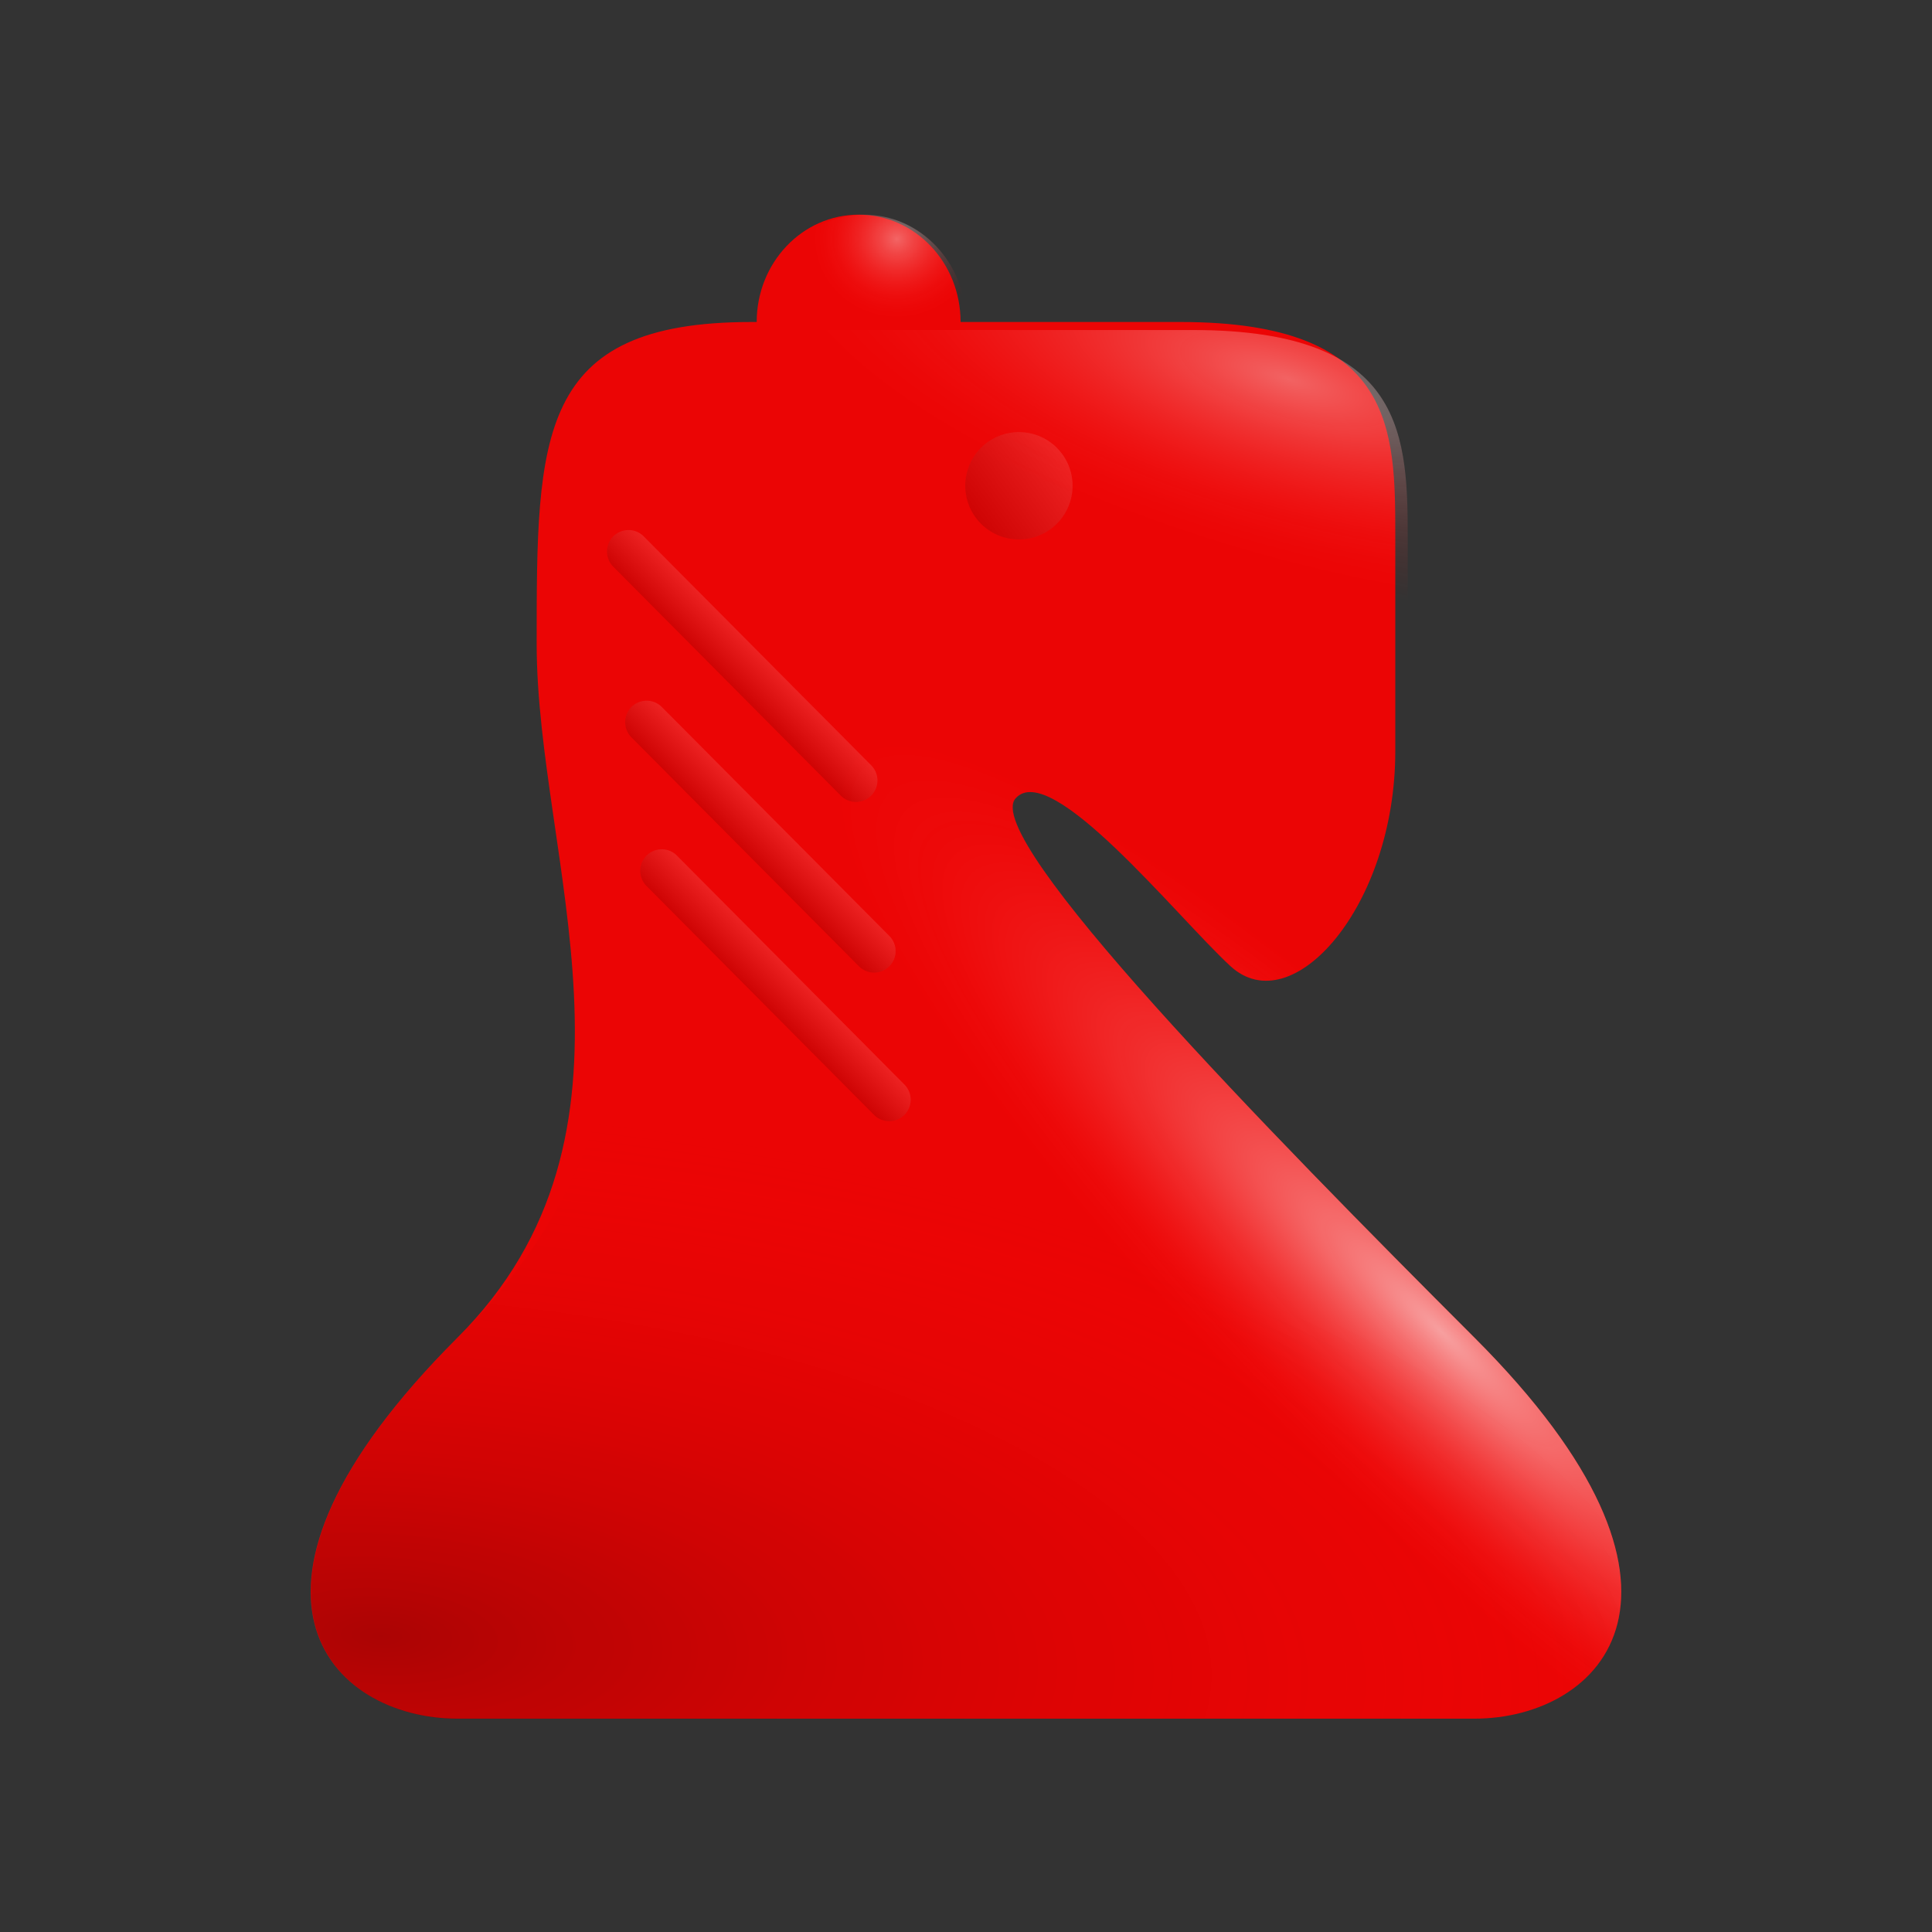 <?xml version="1.0" encoding="UTF-8" standalone="no"?>
<!-- Created with Inkscape (http://www.inkscape.org/) -->

<svg
   xmlns:svg="http://www.w3.org/2000/svg"
   xmlns="http://www.w3.org/2000/svg"
   xmlns:xlink="http://www.w3.org/1999/xlink"
   version="1.1"
   width="45"
   height="45"
   viewBox="0 0 45 45"
   id="Layer_1"
   xml:space="preserve"><rect x="0" y="0" width="45" height="45" fill="#333333" stroke="none"/><defs
   id="defs2854"><linearGradient
     id="linearGradient13649"><stop
       id="stop13651"
       style="stop-color:#000000;stop-opacity:1"
       offset="0" /><stop
       id="stop13653"
       style="stop-color:#ffffff;stop-opacity:1"
       offset="1" /></linearGradient><linearGradient
     id="linearGradient3916"><stop
       id="stop3918"
       style="stop-color:#000000;stop-opacity:1"
       offset="0" /><stop
       id="stop3920"
       style="stop-color:#ff0101;stop-opacity:0"
       offset="1" /></linearGradient><linearGradient
     id="linearGradient3832"><stop
       id="stop3834"
       style="stop-color:#ffffff;stop-opacity:1"
       offset="0" /><stop
       id="stop3836"
       style="stop-color:#ff0101;stop-opacity:0"
       offset="1" /></linearGradient><radialGradient
     cx="25.666"
     cy="13.75"
     r="7.469"
     fx="25.666"
     fy="13.75"
     id="radialGradient3838"
     xlink:href="#linearGradient3832"
     gradientUnits="userSpaceOnUse"
     gradientTransform="matrix(1,0,0,1.171,0,-2.358)" /><radialGradient
     cx="25.666"
     cy="13.75"
     r="7.469"
     fx="25.666"
     fy="13.75"
     id="radialGradient3838-8"
     xlink:href="#linearGradient3832-6"
     gradientUnits="userSpaceOnUse"
     gradientTransform="matrix(1,0,0,1.171,0,-2.358)" /><linearGradient
     id="linearGradient3832-6"><stop
       id="stop3834-6"
       style="stop-color:#ffffff;stop-opacity:1"
       offset="0" /><stop
       id="stop3836-3"
       style="stop-color:#ff0101;stop-opacity:0"
       offset="1" /></linearGradient><radialGradient
     cx="25.666"
     cy="13.75"
     r="7.469"
     fx="25.666"
     fy="13.75"
     id="radialGradient3857"
     xlink:href="#linearGradient3832-6"
     gradientUnits="userSpaceOnUse"
     gradientTransform="matrix(0.606,-0.216,1.853,1.891,-7.454,10.569)" /><radialGradient
     cx="25.666"
     cy="13.75"
     r="7.469"
     fx="25.666"
     fy="13.75"
     id="radialGradient3857-9"
     xlink:href="#linearGradient3832-6-6"
     gradientUnits="userSpaceOnUse"
     gradientTransform="matrix(1,0,0,1.171,0,-2.358)" /><linearGradient
     id="linearGradient3832-6-6"><stop
       id="stop3834-6-4"
       style="stop-color:#ffffff;stop-opacity:1"
       offset="0" /><stop
       id="stop3836-3-6"
       style="stop-color:#000000;stop-opacity:1"
       offset="1" /></linearGradient><radialGradient
     cx="25.666"
     cy="13.75"
     r="7.469"
     fx="25.666"
     fy="13.75"
     id="radialGradient3895"
     xlink:href="#linearGradient3916"
     gradientUnits="userSpaceOnUse"
     gradientTransform="matrix(1,0,0,1.171,0,-2.358)" /><clipPath
     id="clipPath3946"><path
       d="m 43.779,19.608 c -0.025,-1.403 -2.372,-2.794 -5.26,-3.109 -0.249,-0.027 -0.502,-0.039 -0.741,-0.049 -0.161,-0.007 -0.323,-0.011 -0.479,-0.01 -1.897,-0.045 -4.684,-0.068 -7.523,-1.74 -3.521,-2.075 -5.252,-1.418 -5.237,-0.571 l 0.061,3.408 0.06,3.366 c 0.015,0.847 1.776,1.884 5.237,0.571 2.79,-1.058 5.587,-0.471 7.49,-0.102 0.157,0.035 0.319,0.066 0.481,0.095 0.24,0.042 0.494,0.086 0.742,0.113 2.888,0.315 5.195,-0.568 5.17,-1.971 z"
       id="path3948"
       style="opacity:0.9;fill:#ff0101;fill-opacity:1;stroke:none" /></clipPath><clipPath
     id="clipPath3954"><path
       d="M 28.538,8.557 C 26.218,5.426 21.926,4.674 18.935,6.891 18.678,7.082 18.441,7.311 18.219,7.531 18.071,7.679 17.924,7.834 17.792,7.994 16.093,9.814 13.669,12.588 8.495,11.701 2.078,10.602 1.671,13.832 3.072,15.721 l 5.638,7.606 5.568,7.512 c 1.401,1.89 4.609,2.439 5.423,-4.02 0.656,-5.207 4.015,-6.72 6.25,-7.817 0.191,-0.08 0.382,-0.175 0.567,-0.274 0.275,-0.147 0.563,-0.308 0.821,-0.499 2.991,-2.217 3.519,-6.542 1.199,-9.673 z"
       id="path3956"
       style="opacity:0.9;fill:#ff0101;fill-opacity:1;stroke:none" /></clipPath><radialGradient
     cx="28.477"
     cy="18.155"
     r="11.523"
     fx="28.477"
     fy="18.155"
     id="radialGradient13502"
     xlink:href="#linearGradient3916"
     gradientUnits="userSpaceOnUse"
     gradientTransform="matrix(1,0,0,0.16,0,15.248)" /><radialGradient
     cx="28.477"
     cy="18.155"
     r="11.523"
     fx="28.477"
     fy="18.155"
     id="radialGradient13502-8"
     xlink:href="#linearGradient3916-7"
     gradientUnits="userSpaceOnUse"
     gradientTransform="matrix(1,0,0,0.16,0,15.248)" /><linearGradient
     id="linearGradient3916-7"><stop
       id="stop3918-4"
       style="stop-color:#000000;stop-opacity:1"
       offset="0" /><stop
       id="stop3920-7"
       style="stop-color:#ff0101;stop-opacity:0"
       offset="1" /></linearGradient><radialGradient
     cx="28.477"
     cy="18.155"
     r="11.523"
     fx="28.477"
     fy="18.155"
     id="radialGradient13521"
     xlink:href="#linearGradient3832-6-6"
     gradientUnits="userSpaceOnUse"
     gradientTransform="matrix(1,0,0,0.16,0,15.248)" /><clipPath
     id="clipPath13573"><path
       d="m 10,17.239 c -1.385,0 -2.5,1.115 -2.5,2.5 l 0,5 c 0.15,3.291 3.251,1.219 3.875,3.406 0.513,1.973 1.555,7.976 -3.219,12.75 -5.922,5.922 -2.961,8.875 0,8.875 l 11.906,0 11.781,0 c 2.961,0 5.922,-2.953 0,-8.875 -4.774,-4.774 -3.533,-11.006 -3.219,-12.75 0.723,-1.818 3.875,-0.663 3.875,-3.406 l 0,-5 c 0,-1.385 -1.115,-2.5 -2.5,-2.5 l -10,0 -10,0 z"
       id="path13575"
       style="opacity:0.9;fill:#ff0101;fill-opacity:1;stroke:none" /></clipPath><clipPath
     id="clipPath13577"><path
       d="m 24.453,8.155 c -1.385,0 -2.5,1.115 -2.5,2.5 l 0,5 c 0.15,3.291 3.251,1.219 3.875,3.406 0.513,1.973 1.555,7.976 -3.219,12.75 -5.922,5.922 -2.961,8.875 0,8.875 l 11.906,0 11.781,0 c 2.961,0 5.922,-2.953 0,-8.875 -4.774,-4.774 -3.533,-11.006 -3.219,-12.75 0.723,-1.818 3.875,-0.663 3.875,-3.406 l 0,-5 c 0,-1.385 -1.115,-2.5 -2.5,-2.5 l -10,0 -10,0 z"
       id="path13579"
       style="opacity:0.9;fill:#ff0101;fill-opacity:1;stroke:none" /></clipPath><linearGradient
     x1="-5.5"
     y1="13.749"
     x2="-4.5"
     y2="13.749"
     id="linearGradient13655"
     xlink:href="#linearGradient13649"
     gradientUnits="userSpaceOnUse"
     gradientTransform="matrix(0.709,-0.705,0.705,0.709,11.143,2.235)" /><linearGradient
     x1="-5.5"
     y1="13.749"
     x2="-4.5"
     y2="13.749"
     id="linearGradient13655-8"
     xlink:href="#linearGradient13649-3"
     gradientUnits="userSpaceOnUse"
     gradientTransform="matrix(0.709,-0.705,0.705,0.709,11.143,2.235)" /><linearGradient
     id="linearGradient13649-3"><stop
       id="stop13651-6"
       style="stop-color:#000000;stop-opacity:1"
       offset="0" /><stop
       id="stop13653-4"
       style="stop-color:#ffffff;stop-opacity:1"
       offset="1" /></linearGradient><linearGradient
     x1="-5.5"
     y1="13.749"
     x2="-4.5"
     y2="13.749"
     id="linearGradient13674"
     xlink:href="#linearGradient13649-3"
     gradientUnits="userSpaceOnUse"
     gradientTransform="matrix(0.709,-0.705,0.705,0.709,11.566,6.21)" /><linearGradient
     x1="-5.5"
     y1="13.749"
     x2="-4.5"
     y2="13.749"
     id="linearGradient13655-0"
     xlink:href="#linearGradient13649-2"
     gradientUnits="userSpaceOnUse"
     gradientTransform="matrix(0.709,-0.705,0.705,0.709,11.143,2.235)" /><linearGradient
     id="linearGradient13649-2"><stop
       id="stop13651-5"
       style="stop-color:#000000;stop-opacity:1"
       offset="0" /><stop
       id="stop13653-9"
       style="stop-color:#ffffff;stop-opacity:1"
       offset="1" /></linearGradient><linearGradient
     x1="-5.5"
     y1="13.749"
     x2="-4.5"
     y2="13.749"
     id="linearGradient13674-9"
     xlink:href="#linearGradient13649-2"
     gradientUnits="userSpaceOnUse"
     gradientTransform="matrix(0.709,-0.705,0.705,0.709,11.917,9.671)" /><linearGradient
     x1="-2.5"
     y1="6.25"
     x2="0"
     y2="6.25"
     id="linearGradient13722"
     xlink:href="#linearGradient13649-3"
     gradientUnits="userSpaceOnUse" /><radialGradient
     cx="30.031"
     cy="9.068"
     r="6.301"
     fx="30.031"
     fy="9.068"
     id="radialGradient13734"
     xlink:href="#linearGradient3832-6"
     gradientUnits="userSpaceOnUse"
     gradientTransform="matrix(1,0,0,0.698,0,2.742)" /><clipPath
     id="clipPath13767"><path
       d="m 22.895,20.037 c 0.685,4.796 2.921,10.091 1.355,16.019 -1.942,7.353 -0.161,9.35 1.215,8.513 l 5.535,-3.364 5.477,-3.329 c 1.376,-0.837 2.348,-4.506 -1.215,-8.513 -2.873,-3.231 -6.937,-7.911 -6.681,-9.022 0.256,-1.111 2.122,1.57 2.858,2.322 0.852,0.871 1.591,-2.419 1.097,-5.879 -0.141,-0.987 -0.342,-2.398 -0.685,-4.796 -0.342,-2.398 -0.685,-4.796 -3.009,-3.384 -0.422,0.256 -2.346,1.426 -4.649,2.825 -2.324,1.413 -1.963,3.946 -1.298,8.607 z"
       id="path13769"
       style="opacity:0.9;fill:#ff0101;fill-opacity:1;stroke:none" /></clipPath><clipPath
     id="clipPath13771"><path
       d="m 12.5,15 c 0,5 2.93,11.383 -1.844,16.156 -5.922,5.922 -2.961,8.875 0,8.875 l 11.906,0 11.781,0 c 2.961,0 5.922,-2.953 0,-8.875 -4.774,-4.774 -11.497,-11.633 -10.676,-12.55 0.821,-0.917 3.756,2.743 5,3.893 C 30.108,23.832 32.5,21.107 32.5,17.5 c 0,-1.029 0,-2.5 0,-5 0,-2.5 0,-5 -5,-5 -0.907,0 -5.046,0 -10,0 -5,0 -5,2.641 -5,7.5 z"
       id="path13773"
       style="opacity:0.9;fill:#ff0101;fill-opacity:1;stroke:none" /></clipPath><radialGradient
     cx="19.539"
     cy="5.564"
     r="2.039"
     fx="19.539"
     fy="5.564"
     id="radialGradient13786"
     xlink:href="#linearGradient3832-6"
     gradientUnits="userSpaceOnUse"
     gradientTransform="matrix(1,0,0,0.95,0,0.28)" /><clipPath
     id="clipPath13810"><path
       d="m 18.773,5 c -1.313,0 -2.375,1.119 -2.375,2.5 l -0.125,0 c -5,0 -5,2.641 -5,7.5 0,5 2.93,11.383 -1.844,16.156 -5.922,5.922 -2.961,8.875 0,8.875 l 11.906,0 11.781,0 c 2.961,0 5.922,-2.953 0,-8.875 -4.774,-4.774 -11.508,-11.646 -10.688,-12.562 0.821,-0.917 3.756,2.756 5,3.906 1.44,1.332 3.844,-1.393 3.844,-5 l 0,-5 c 0,-2.5 0,-5 -5,-5 l -5.125,0 c 0,-1.381 -1.062,-2.5 -2.375,-2.5 z"
       id="path13812"
       style="opacity:0.9;fill:#ff0101;fill-opacity:1;stroke:none" /></clipPath></defs>
<linearGradient
   x1="588.831"
   y1="770.75"
   x2="590.171"
   y2="765.75"
   id="SVGID_1_"
   gradientUnits="userSpaceOnUse"
   gradientTransform="translate(-567,-747)">
	<stop
   id="stop2818"
   style="stop-color:#ff8080;stop-opacity:0.5"
   offset="0" />
	<stop
   id="stop2820"
   style="stop-color:#804040;stop-opacity:0.5"
   offset="1" />
</linearGradient>

<linearGradient
   x1="586.999"
   y1="-729.08"
   x2="591.999"
   y2="-720.419"
   id="SVGID_2_"
   gradientUnits="userSpaceOnUse"
   gradientTransform="matrix(1,0,0,-1,-567,-703.5)">
	<stop
   id="stop2825"
   style="stop-color:#ff8080;stop-opacity:0.5"
   offset="0" />
	<stop
   id="stop2827"
   style="stop-color:#ffc0c0;stop-opacity:0.5"
   offset="1" />
</linearGradient>

<linearGradient
   x1="585.086"
   y1="790.225"
   x2="596.414"
   y2="770.604"
   id="SVGID_3_"
   gradientUnits="userSpaceOnUse"
   gradientTransform="translate(-567,-747)">
	<stop
   id="stop2832"
   style="stop-color:#ff8080;stop-opacity:0.5"
   offset="0" />
	<stop
   id="stop2834"
   style="stop-color:#ffc0c0;stop-opacity:0.5"
   offset="1" />
</linearGradient>

<linearGradient
   x1="588.528"
   y1="768.604"
   x2="590.761"
   y2="764.736"
   id="SVGID_4_"
   gradientUnits="userSpaceOnUse"
   gradientTransform="translate(-567,-747)">
	<stop
   id="stop2839"
   style="stop-color:#ff8080;stop-opacity:0.5"
   offset="0" />
	<stop
   id="stop2841"
   style="stop-color:#ffc0c0;stop-opacity:0.5"
   offset="1" />
</linearGradient>

<linearGradient
   x1="586.751"
   y1="766.76"
   x2="592"
   y2="757.669"
   id="SVGID_5_"
   gradientUnits="userSpaceOnUse"
   gradientTransform="translate(-567,-747)">
	<stop
   id="stop2846"
   style="stop-color:#804040;stop-opacity:0.5"
   offset="0" />
	<stop
   id="stop2848"
   style="stop-color:#ffc0c0;stop-opacity:0.5"
   offset="1" />
</linearGradient>

<path
   d="m 20,5 c -1.313,0 -2.375,1.119 -2.375,2.5 l -0.125,0 c -5,0 -5,2.641 -5,7.5 0,5 2.93,11.383 -1.844,16.156 -5.922,5.922 -2.961,8.875 0,8.875 l 11.906,0 11.781,0 c 2.961,0 5.922,-2.953 0,-8.875 -4.774,-4.774 -11.508,-11.646 -10.688,-12.562 0.821,-0.917 3.756,2.756 5,3.906 1.44,1.332 3.844,-1.393 3.844,-5 l 0,-5 c 0,-2.5 0,-5 -5,-5 l -5.125,0 C 22.375,6.119 21.313,5 20,5 z"
   id="path3779"
   style="opacity:0.9;fill:#ff0101;fill-opacity:1;stroke:none" /><path
   d="m 38.109,29.408 a 19.879,4.34 44.239 1 1 -9.057,3.226 19.879,4.34 44.239 1 1 9.057,-3.226 z"
   clip-path="url(#clipPath13771)"
   id="path3830-5"
   style="opacity:0.616;fill:url(#radialGradient3857);fill-opacity:1;stroke:none" /><path
   d="m 33.135,13.75 a 7.469,8.75 0 1 1 -14.939,0 7.469,8.75 0 1 1 14.939,0 z"
   transform="matrix(-0.382,-1.699,3.503,0.03,-29.458,81.305)"
   clip-path="url(#clipPath3946)"
   id="path3830-5-4"
   style="opacity:0.269;fill:url(#radialGradient3895);fill-opacity:1;stroke:none" /><path
   d="m 14.226,12.564 a 0.5,0.5 0 0 0 0.064,0.641 l 5.287,5.32 a 0.5,0.5 0 1 0 0.709,-0.705 L 15,12.5 a 0.5,0.5 0 0 0 -0.774,0.064 z"
   id="path13643"
   style="font-size:medium;font-style:normal;font-variant:normal;font-weight:normal;font-stretch:normal;text-indent:0;text-align:start;text-decoration:none;line-height:normal;letter-spacing:normal;word-spacing:normal;text-transform:none;direction:ltr;block-progression:tb;writing-mode:lr-tb;text-anchor:start;opacity:0.118;color:#000000;fill:url(#linearGradient13655);fill-opacity:1;stroke:none;stroke-width:1px;marker:none;visibility:visible;display:inline;overflow:visible;enable-background:accumulate;font-family:Bitstream Charter;-inkscape-font-specification:Bitstream Charter" /><path
   d="m 14.649,16.539 a 0.5,0.5 0 0 0 0.064,0.641 L 20,22.5 a 0.5,0.5 0 1 0 0.709,-0.705 l -5.287,-5.32 a 0.5,0.5 0 0 0 -0.774,0.064 z"
   id="path13643-4"
   style="font-size:medium;font-style:normal;font-variant:normal;font-weight:normal;font-stretch:normal;text-indent:0;text-align:start;text-decoration:none;line-height:normal;letter-spacing:normal;word-spacing:normal;text-transform:none;direction:ltr;block-progression:tb;writing-mode:lr-tb;text-anchor:start;opacity:0.118;color:#000000;fill:url(#linearGradient13674);fill-opacity:1;stroke:none;stroke-width:1px;marker:none;visibility:visible;display:inline;overflow:visible;enable-background:accumulate;font-family:Bitstream Charter;-inkscape-font-specification:Bitstream Charter" /><path
   d="m 15,20 a 0.5,0.5 0 0 0 0.064,0.641 l 5.287,5.32 a 0.5,0.5 0 1 0 0.709,-0.705 L 15.774,19.936 A 0.5,0.5 0 0 0 15,20 z"
   id="path13643-45"
   style="font-size:medium;font-style:normal;font-variant:normal;font-weight:normal;font-stretch:normal;text-indent:0;text-align:start;text-decoration:none;line-height:normal;letter-spacing:normal;word-spacing:normal;text-transform:none;direction:ltr;block-progression:tb;writing-mode:lr-tb;text-anchor:start;opacity:0.118;color:#000000;fill:url(#linearGradient13674-9);fill-opacity:1;stroke:none;stroke-width:1px;marker:none;visibility:visible;display:inline;overflow:visible;enable-background:accumulate;font-family:Bitstream Charter;-inkscape-font-specification:Bitstream Charter" /><path
   d="m 0,6.25 a 1.25,1.25 0 1 1 -2.5,0 1.25,1.25 0 1 1 2.5,0 z"
   transform="matrix(0.806,-0.592,0.592,0.806,21.04,5.537)"
   id="path13714"
   style="opacity:0.118;fill:url(#linearGradient13722);fill-opacity:1;stroke:none" /><path
   d="m 36.332,9.068 a 6.301,4.395 0 1 1 -12.602,0 6.301,4.395 0 1 1 12.602,0 z"
   transform="matrix(1.979,0.583,-0.283,0.959,-26.852,-17.379)"
   clip-path="url(#clipPath13767)"
   id="path13726"
   style="opacity:0.376;fill:url(#radialGradient13734);fill-opacity:1;stroke:none" /><path
   d="m 21.578,5.564 a 2.039,1.936 0 1 1 -4.078,0 2.039,1.936 0 1 1 4.078,0 z"
   transform="translate(1.352,-1.1920929e-7)"
   clip-path="url(#clipPath13810)"
   id="path13778"
   style="opacity:0.384;fill:url(#radialGradient13786);fill-opacity:1;stroke:none" /></svg>
